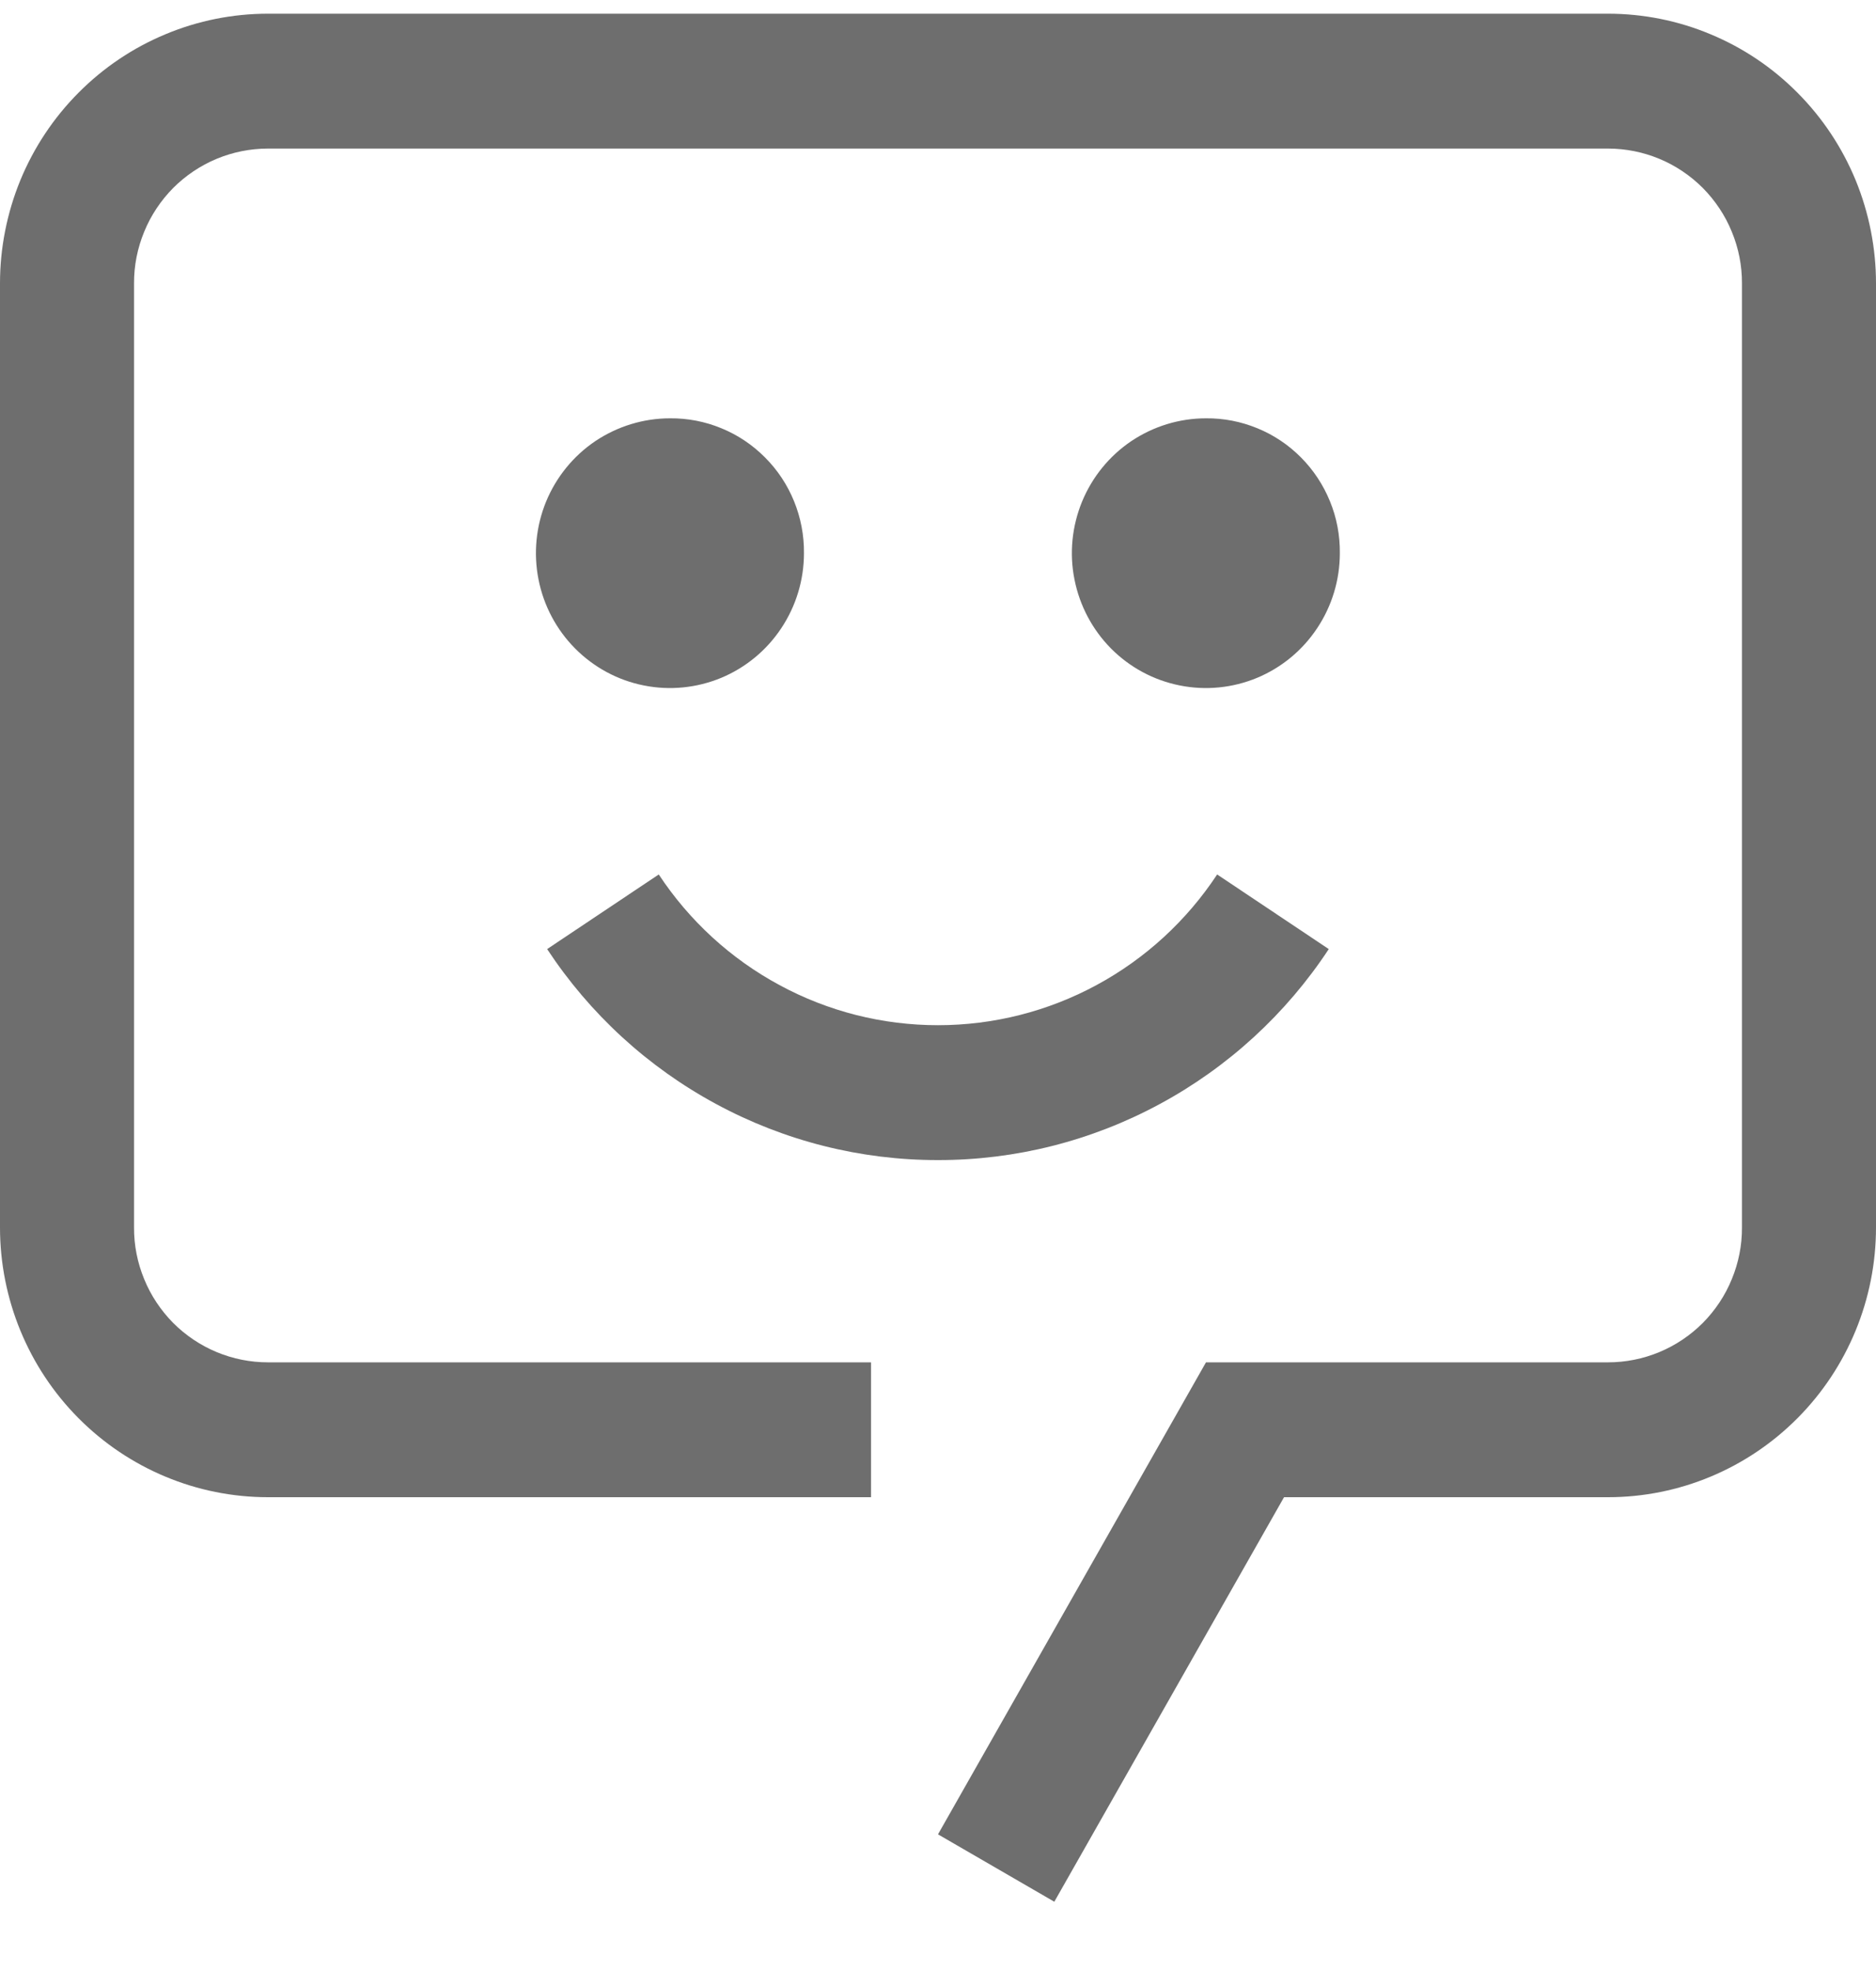 <svg width="20" height="21" viewBox="0 0 20 21" fill="none" xmlns="http://www.w3.org/2000/svg">
<path d="M10 12.36C9.175 12.361 8.362 12.156 7.635 11.763C6.908 11.371 6.289 10.804 5.833 10.112L7.023 9.317C7.349 9.811 7.791 10.216 8.311 10.496C8.83 10.777 9.41 10.923 10 10.923C10.589 10.923 11.169 10.777 11.689 10.496C12.208 10.216 12.65 9.811 12.976 9.317L14.166 10.112C13.71 10.804 13.091 11.371 12.364 11.763C11.637 12.156 10.825 12.361 10 12.36Z" fill="#6E6E6E"/>
<path d="M12.856 4.457C12.573 4.457 12.297 4.542 12.062 4.699C11.827 4.857 11.644 5.082 11.536 5.344C11.428 5.607 11.399 5.896 11.455 6.174C11.51 6.453 11.646 6.709 11.845 6.91C12.045 7.111 12.3 7.248 12.577 7.303C12.854 7.359 13.141 7.33 13.402 7.222C13.663 7.113 13.886 6.929 14.043 6.692C14.2 6.456 14.284 6.178 14.284 5.894C14.286 5.705 14.251 5.517 14.179 5.342C14.108 5.167 14.003 5.008 13.87 4.874C13.737 4.74 13.579 4.634 13.405 4.563C13.23 4.491 13.044 4.455 12.856 4.457Z" fill="#6E6E6E"/>
<path d="M7.142 4.457C6.86 4.457 6.583 4.542 6.348 4.699C6.113 4.857 5.93 5.082 5.822 5.344C5.714 5.607 5.686 5.896 5.741 6.174C5.796 6.453 5.932 6.709 6.132 6.91C6.332 7.111 6.586 7.248 6.863 7.303C7.14 7.359 7.428 7.33 7.689 7.222C7.95 7.113 8.173 6.929 8.33 6.692C8.487 6.456 8.571 6.178 8.571 5.894C8.573 5.705 8.537 5.517 8.466 5.342C8.395 5.167 8.29 5.008 8.156 4.874C8.023 4.74 7.865 4.634 7.691 4.563C7.517 4.491 7.33 4.455 7.142 4.457Z" fill="#6E6E6E"/>
<path d="M11.24 20.262L10 19.544L12.857 14.515H17.143C17.331 14.515 17.516 14.478 17.69 14.406C17.863 14.334 18.021 14.228 18.154 14.095C18.286 13.961 18.392 13.803 18.463 13.628C18.535 13.454 18.572 13.267 18.571 13.078V3.02C18.572 2.831 18.535 2.644 18.463 2.47C18.392 2.295 18.286 2.137 18.154 2.003C18.021 1.87 17.863 1.764 17.69 1.692C17.516 1.62 17.331 1.583 17.143 1.583H2.857C2.669 1.583 2.484 1.62 2.31 1.692C2.137 1.764 1.979 1.87 1.846 2.003C1.714 2.137 1.608 2.295 1.537 2.47C1.465 2.644 1.428 2.831 1.429 3.02V13.078C1.428 13.267 1.465 13.454 1.537 13.628C1.608 13.803 1.714 13.961 1.846 14.095C1.979 14.228 2.137 14.334 2.31 14.406C2.484 14.478 2.669 14.515 2.857 14.515H9.286V15.952H2.857C2.099 15.952 1.373 15.649 0.837 15.11C0.301 14.571 8.93386e-08 13.84 8.93386e-08 13.078V3.02C-9.37538e-05 2.643 0.074 2.269 0.217 1.92C0.361 1.571 0.571 1.255 0.837 0.988C1.102 0.721 1.417 0.509 1.764 0.365C2.11 0.22 2.482 0.146 2.857 0.146H17.143C17.518 0.146 17.89 0.22 18.236 0.365C18.583 0.509 18.898 0.721 19.163 0.988C19.429 1.255 19.639 1.571 19.783 1.92C19.926 2.269 20 2.643 20 3.02V13.078C20 13.84 19.699 14.571 19.163 15.11C18.627 15.649 17.901 15.952 17.143 15.952H13.689L11.24 20.262Z" fill="#6E6E6E"/>
</svg>

